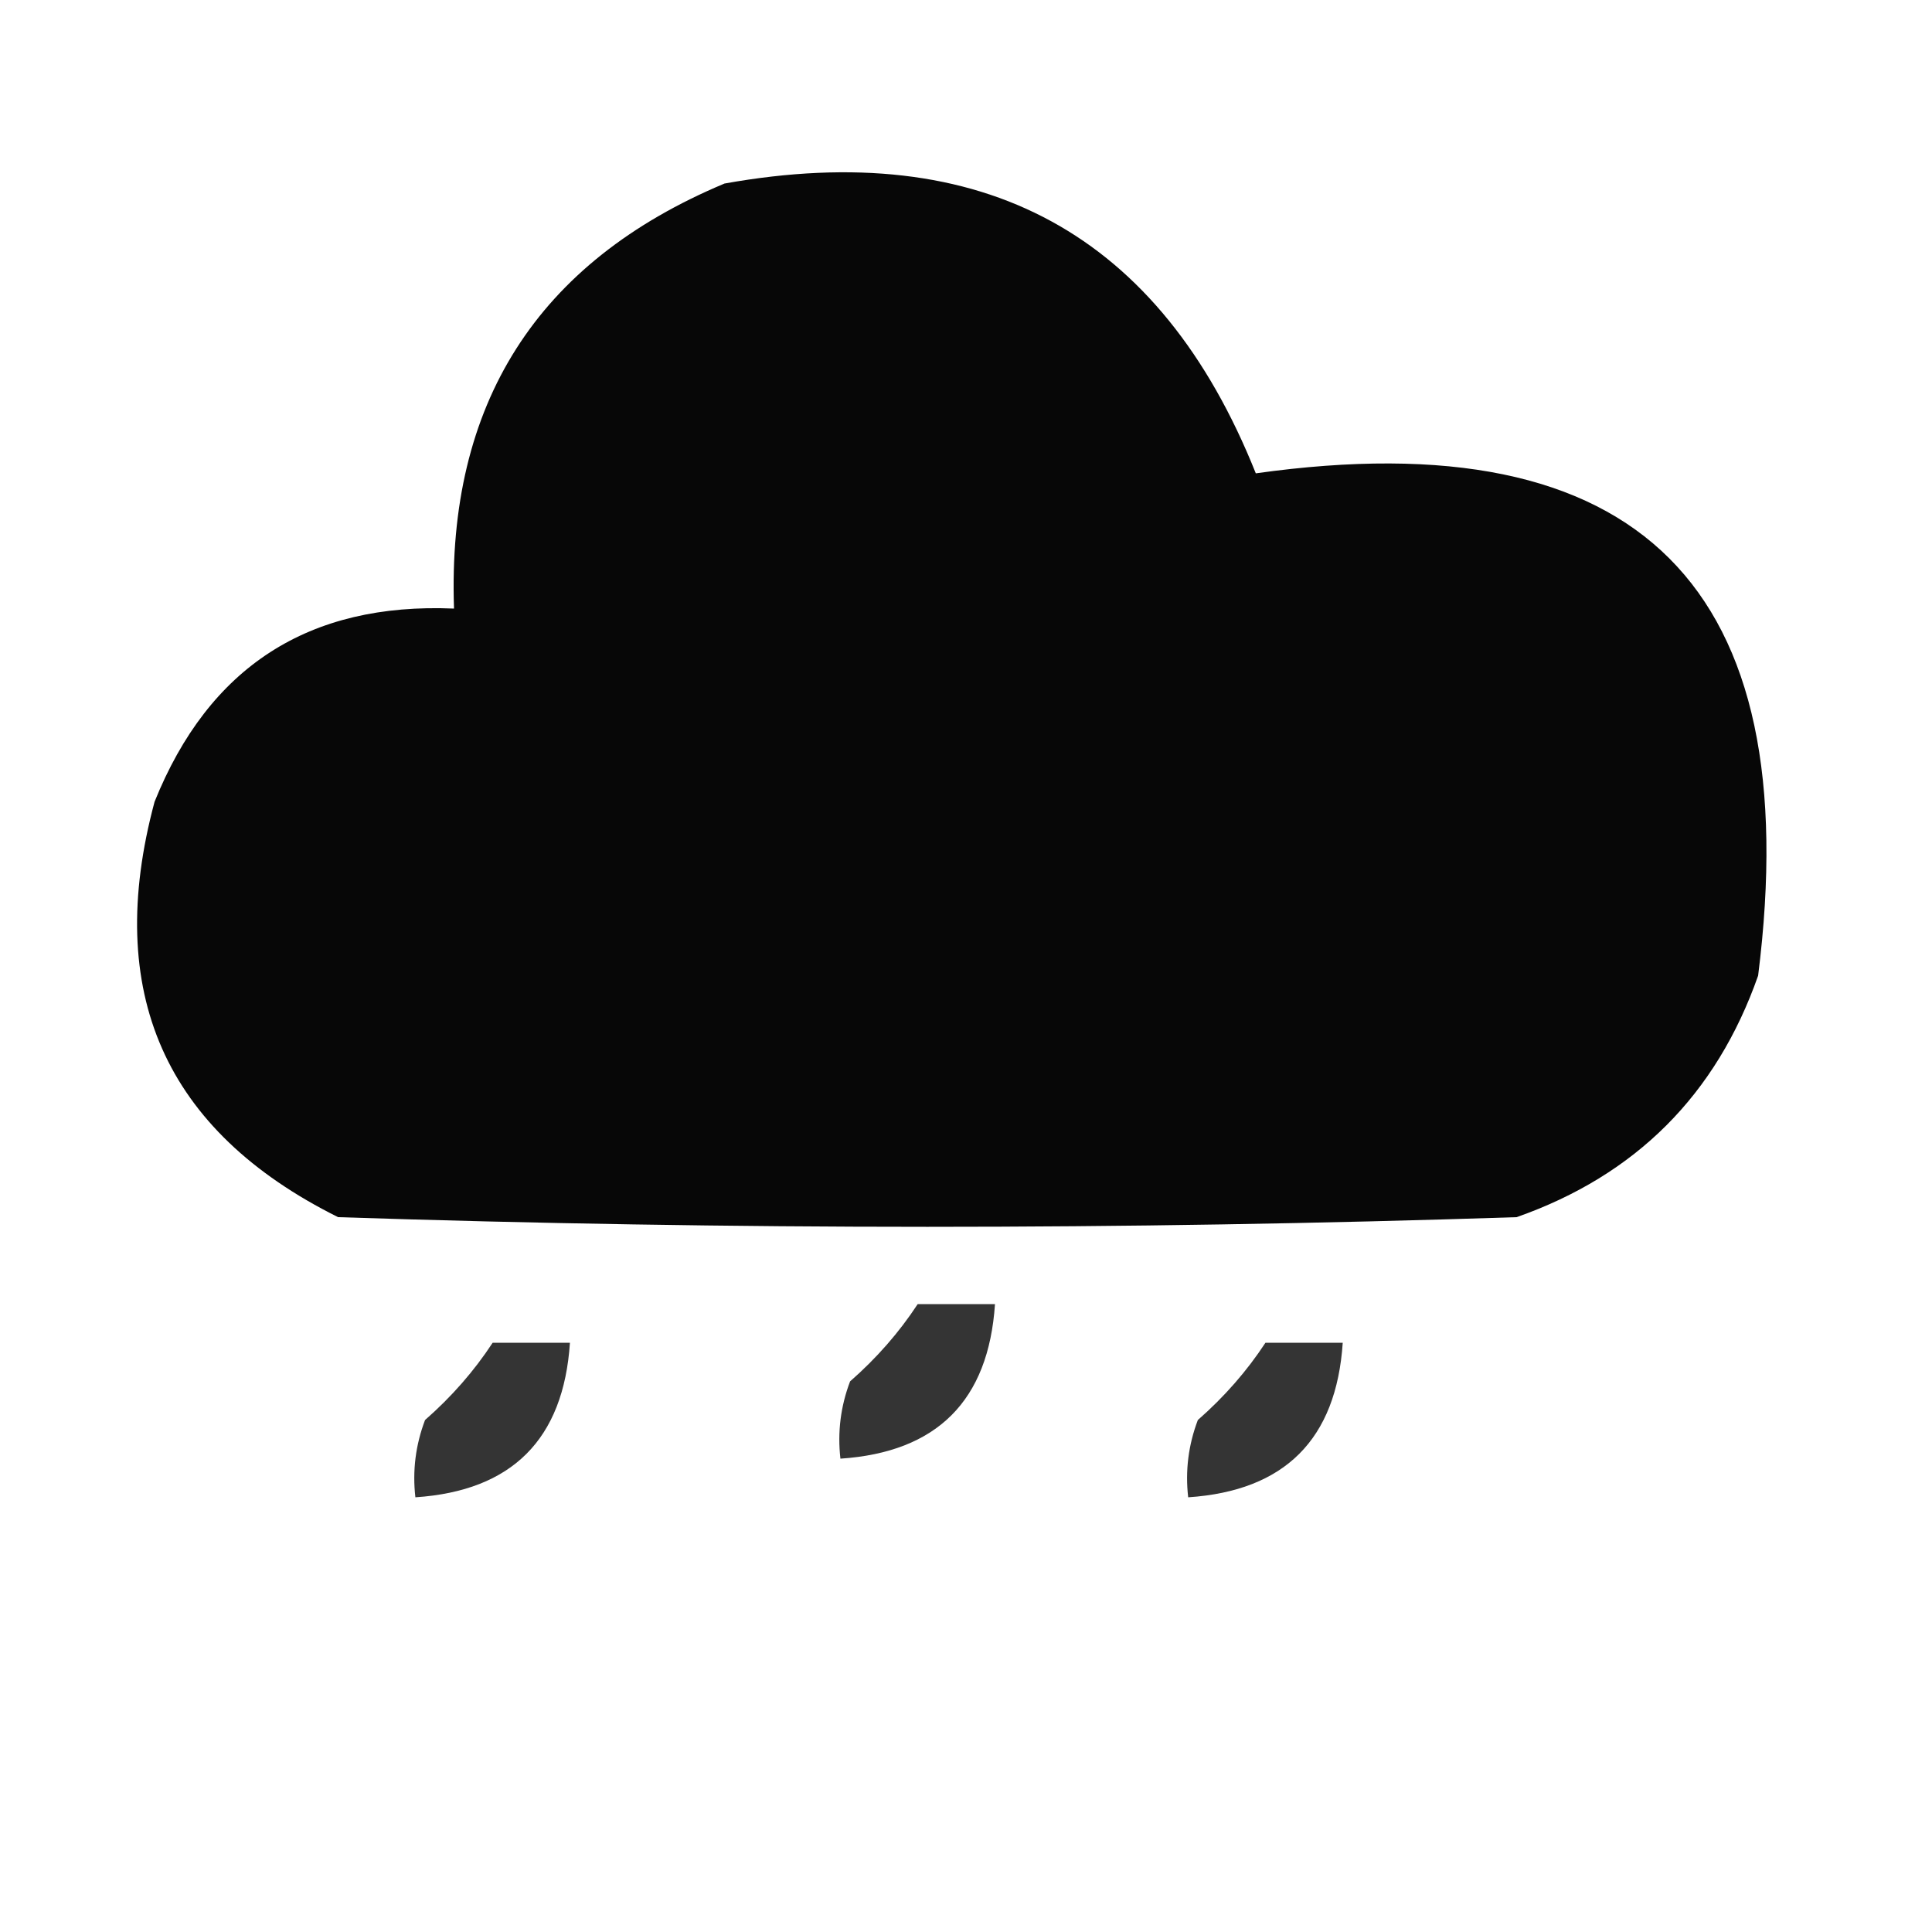 <?xml version="1.0" encoding="UTF-8"?>
<!DOCTYPE svg PUBLIC "-//W3C//DTD SVG 1.1//EN" "http://www.w3.org/Graphics/SVG/1.1/DTD/svg11.dtd">
<svg xmlns="http://www.w3.org/2000/svg" version="1.1" width="100px" height="100px" style="shape-rendering:geometricPrecision; text-rendering:geometricPrecision; image-rendering:optimizeQuality; fill-rule:evenodd; clip-rule:evenodd" xmlns:xlink="http://www.w3.org/1999/xlink">
<g><path style="opacity:0.971" fill="#000000" d="M 37.5,9.5 C 50.883,7.103 60.05,12.103 65,24.5C 84.873,21.705 93.539,30.372 91,50.5C 88.833,56.667 84.667,60.833 78.5,63C 58.167,63.667 37.833,63.667 17.5,63C 8.518,58.527 5.351,51.36 8,41.5C 10.814,34.51 15.981,31.177 23.5,31.5C 23.129,20.898 27.796,13.565 37.5,9.5 Z"/></g>
<g><path style="opacity:0.796" fill="#000000" d="M 47.5,67.5 C 48.833,67.5 50.167,67.5 51.5,67.5C 51.167,72.5 48.5,75.167 43.5,75.5C 43.343,74.127 43.51,72.793 44,71.5C 45.376,70.295 46.542,68.962 47.5,67.5 Z"/></g>
<g><path style="opacity:0.796" fill="#000000" d="M 25.5,69.5 C 26.833,69.5 28.167,69.5 29.5,69.5C 29.167,74.5 26.5,77.167 21.5,77.5C 21.343,76.127 21.51,74.793 22,73.5C 23.376,72.295 24.542,70.962 25.5,69.5 Z"/></g>
<g><path style="opacity:0.796" fill="#000000" d="M 65.5,69.5 C 66.833,69.5 68.167,69.5 69.5,69.5C 69.167,74.5 66.5,77.167 61.5,77.5C 61.343,76.127 61.51,74.793 62,73.5C 63.376,72.295 64.542,70.962 65.5,69.5 Z"/></g>
</svg>
